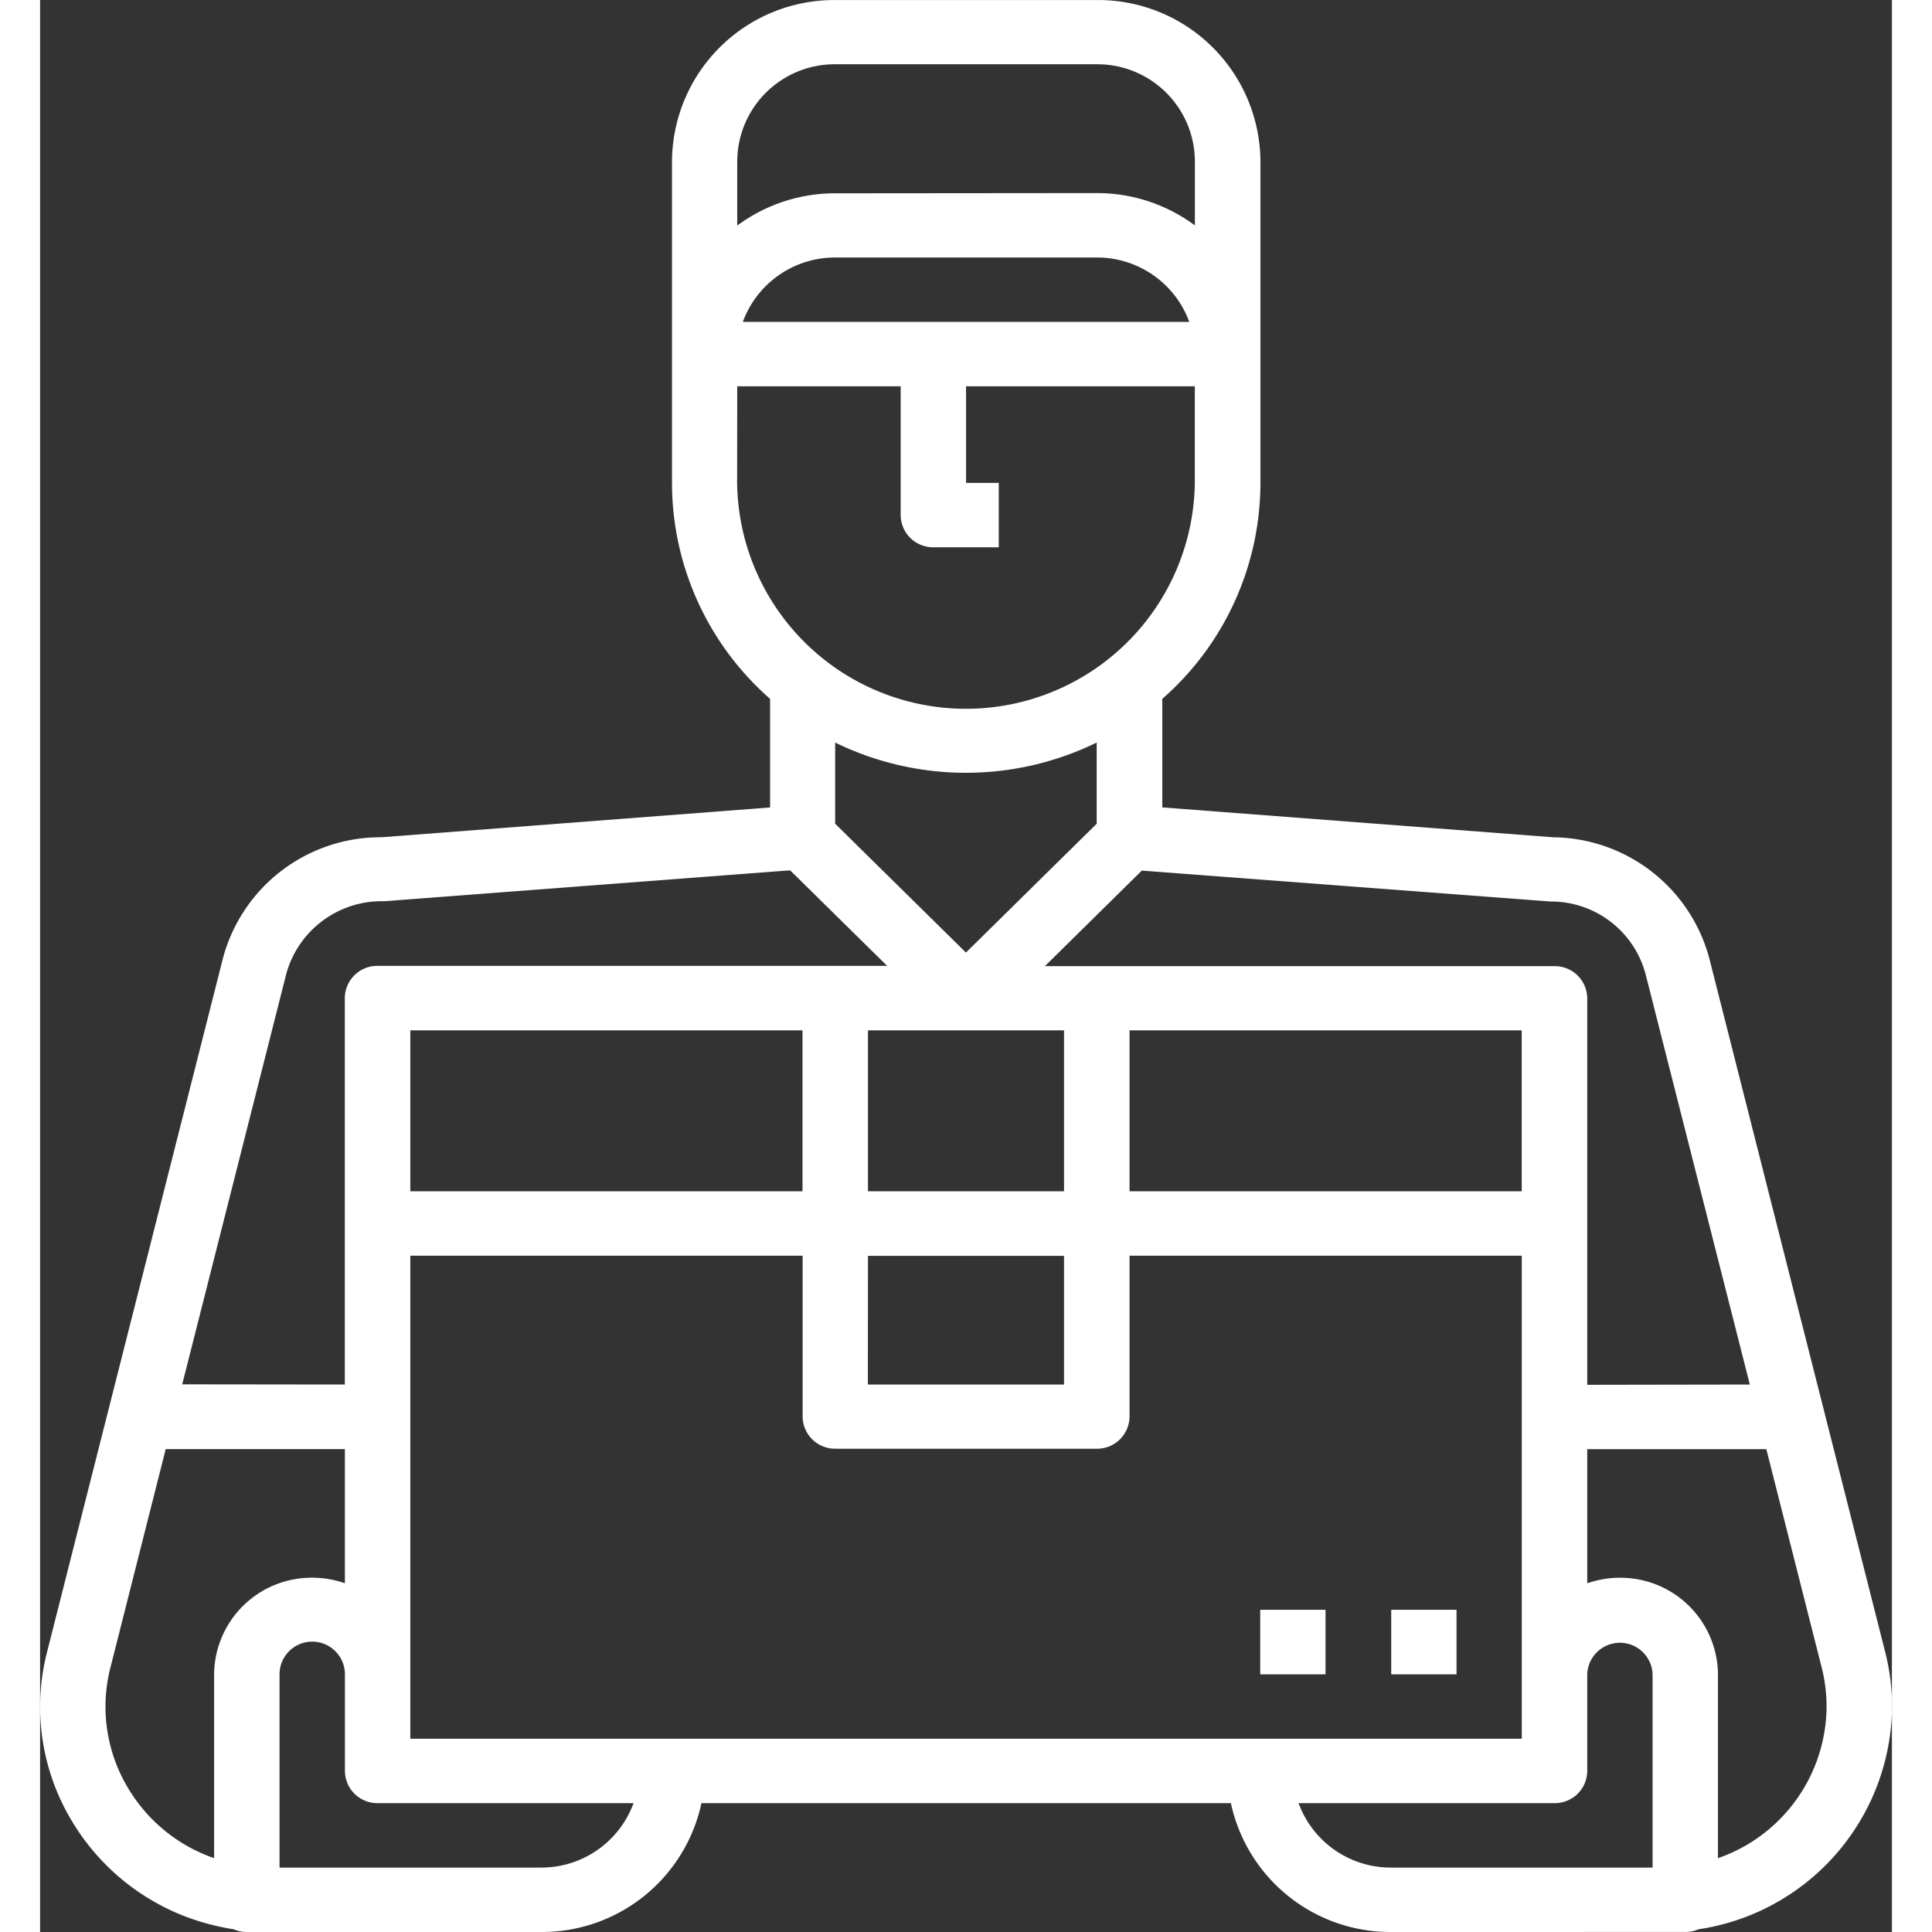 <svg xmlns="http://www.w3.org/2000/svg" width="22" height="22" viewBox="0 0 47.917 49.991">
<rect x="0" y="0" width="47.917" height="49.991" fill="#333333" stroke="none"/>
<style>
      .menu_icon {
        fill: #fff;
      }
    </style>
 
  <path id="riders" class="menu_icon" d="M66.206,1024.454a4.221,4.221,0,0,1-4.144-3.334h-13.7a4.221,4.221,0,0,1-4.145,3.334H36.6a.854.854,0,0,1-.34-.07q-.266-.041-.527-.106a5.865,5.865,0,0,1-3.639-2.659,5.719,5.719,0,0,1-.663-4.416l4.55-17.946a4.22,4.22,0,0,1,4.1-3.13h.008l10.049-.771v-2.81a7.434,7.434,0,0,1-2.538-5.585v-8.332a4.2,4.2,0,0,1,4.229-4.165h6.768a4.2,4.2,0,0,1,4.229,4.165v4.166h0v4.166a7.433,7.433,0,0,1-2.539,5.585v2.809l10.115.773a4.227,4.227,0,0,1,4.036,3.122l4.552,17.953a5.71,5.71,0,0,1,.179,1.418,5.873,5.873,0,0,1-5.009,5.763.854.854,0,0,1-.338.069Zm0-1.667h6.767v-5a.846.846,0,0,0-1.691,0v2.5a.838.838,0,0,1-.846.833H63.813A2.539,2.539,0,0,0,66.206,1022.787Zm-28.761-5v5h6.767a2.539,2.539,0,0,0,2.393-1.667H39.983a.839.839,0,0,1-.846-.833v-2.5a.846.846,0,0,0-1.692,0Zm37.22,0v4.757a4.179,4.179,0,0,0,2.81-3.923,4.136,4.136,0,0,0-.127-1.013l-1.432-5.648H71.282v3.471a2.559,2.559,0,0,1,.845-.143A2.522,2.522,0,0,1,74.665,1017.788Zm-41.594-.182a4.085,4.085,0,0,0,.473,3.155,4.177,4.177,0,0,0,2.208,1.783v-4.756a2.522,2.522,0,0,1,2.538-2.5,2.561,2.561,0,0,1,.846.143v-3.471H34.5Zm36.518,1.849v-12.5H59.439v4.163a.839.839,0,0,1-.846.832H51.825a.839.839,0,0,1-.845-.832v-4.163H40.829v12.5H47.6Zm5.9-9.166-2.7-10.629a2.53,2.53,0,0,0-2.456-1.869h0l-10.576-.8-2.508,2.472H70.436a.839.839,0,0,1,.846.833v10Zm-22.821,0h5.076v-3.33H52.671Zm-13.534,0v-10a.84.84,0,0,1,.846-.833H53.167l-2.51-2.472-10.507.8a2.558,2.558,0,0,0-2.53,1.877l-2.693,10.623Zm30.453-5v-4.165H59.439v4.165Zm-11.843,0v-4.165H52.671v4.165Zm-6.767,0v-4.165H40.829v4.165Zm4.229-6.177,3.383-3.334v-2.1a7.711,7.711,0,0,1-6.767,0v2.1Zm-5.921-12.153a5.922,5.922,0,0,0,11.843,0v-2.5H55.209v2.5h.846v1.666H54.363a.839.839,0,0,1-.846-.833v-3.333H49.288Zm11.7-4.166a2.541,2.541,0,0,0-2.393-1.666H51.825a2.54,2.54,0,0,0-2.392,1.666Zm-2.393-3.333a4.25,4.25,0,0,1,2.538.836v-1.669a2.522,2.522,0,0,0-2.538-2.5H51.825a2.522,2.522,0,0,0-2.537,2.5V980.3a4.249,4.249,0,0,1,2.537-.835Zm7.618,38.328v-1.67H67.9v1.67Zm-3.39,0v-1.67h1.69v1.67Z" transform="translate(-31.249 -974.463)"/>
</svg>
